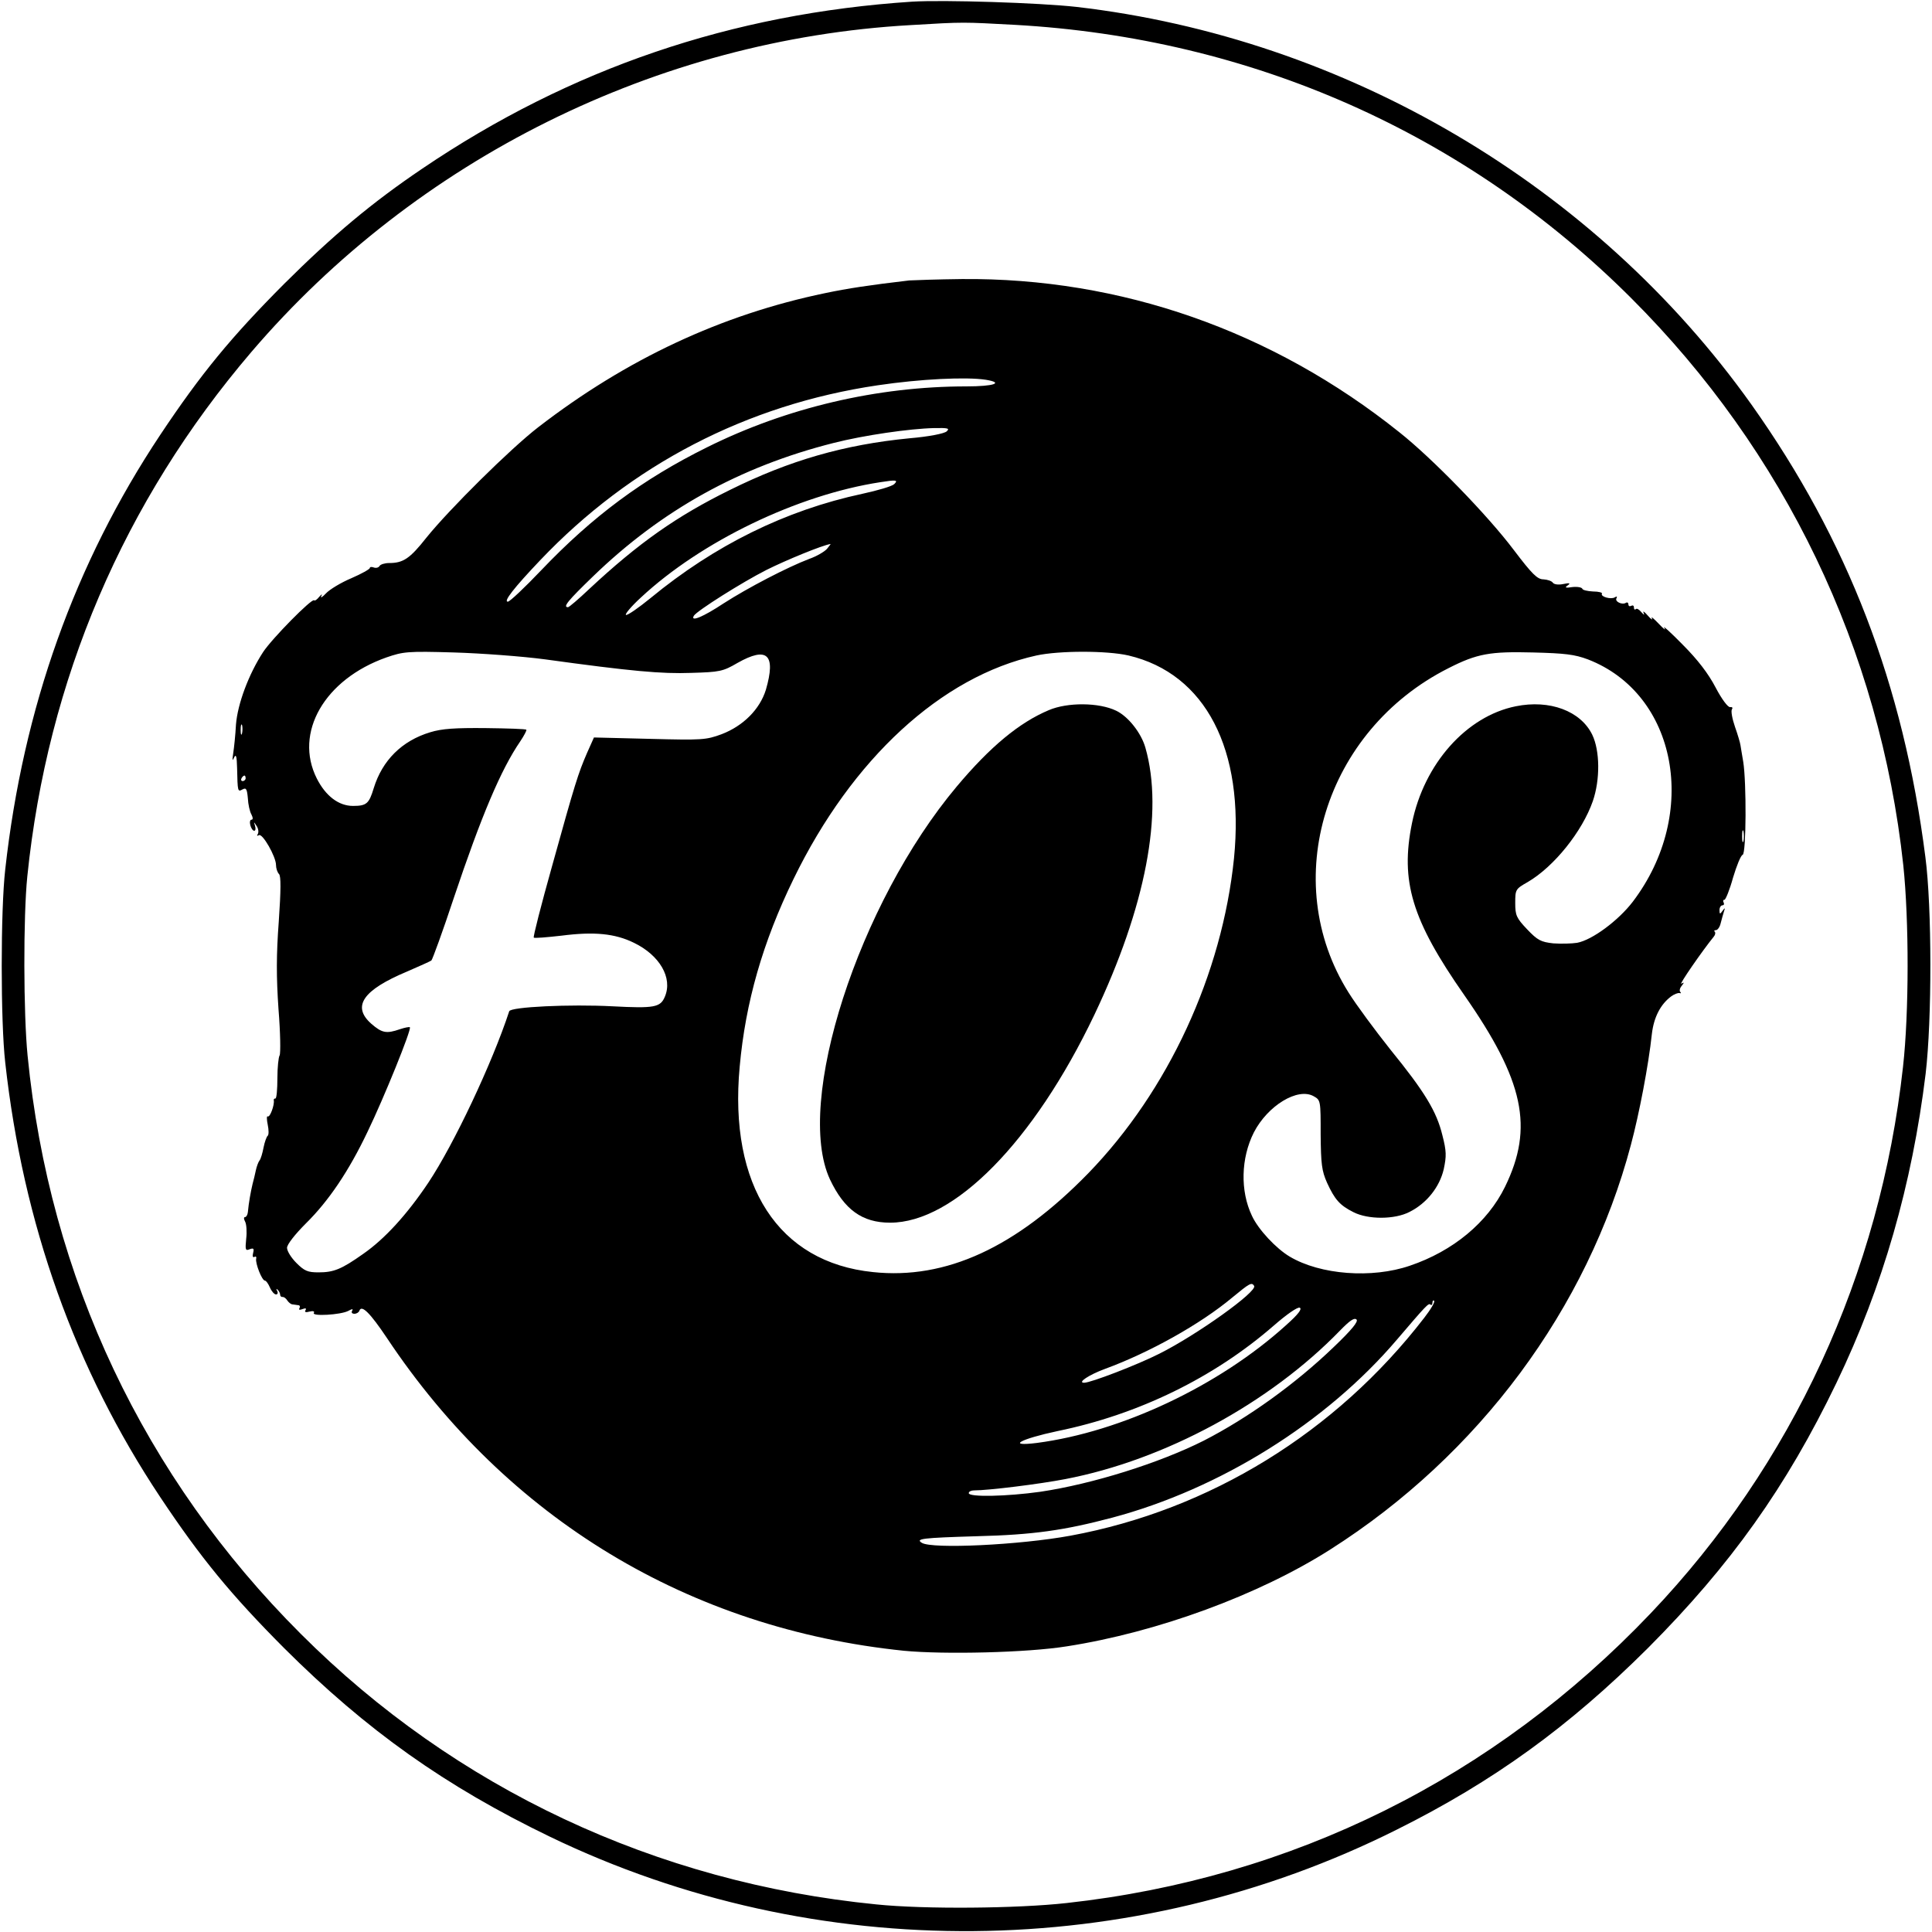 <svg viewBox="0 0 700 700" xmlns="http://www.w3.org/2000/svg">
<g transform="translate(0 700) scale(.1 -.1)">
<path d="m3305 6994c-654-43-1239-242-1775-605-182-123-322-240-501-418-192-193-300-324-448-546-310-466-497-990-562-1575-17-148-17-552 0-700 65-585 252-1109 562-1575 148-222 256-353 448-546 300-299 585-501 964-684 964-465 2108-455 3068 26 351 175 625 374 910 658 299 300 501 583 683 961 168 349 274 719 323 1120 23 195 23 602-1 785-80 626-281 1147-630 1639-566 795-1470 1328-2446 1441-134 15-481 26-595 19zm372-84c857-48 1634-392 2233-990 557-556 901-1272 986-2055 21-200 21-534-1-730-83-752-401-1441-914-1980-568-597-1298-960-2116-1050-179-20-516-23-690-5-798 79-1525 420-2085 980-568 567-911 1291-990 2095-15 150-16 504-1 650 73 712 349 1358 812 1900 598 699 1470 1132 2387 1184 198 12 191 11 379 1z"/>
<path d="m3295 5984c-145-17-224-29-305-46-376-78-720-239-1040-486-101-78-322-297-405-400-60-76-84-92-135-92-16 0-32-5-35-11-4-6-13-8-21-5s-14 2-14-2-30-21-67-37c-38-16-79-41-92-55s-21-18-17-10c5 9 2 8-7-2-8-10-16-16-19-13-8 8-153-139-185-188-52-80-92-187-98-262-2-38-7-85-10-104-4-26-3-30 3-16 7 15 10 5 11-37 2-87 2-88 20-78 13 7 16 1 19-32 1-22 7-49 13-59 6-12 6-19 0-19-5 0-7-9-4-20s9-20 14-20 6 8 3 18c-5 16-5 16 6-1 6-9 8-22 4-29-4-6-3-8 4-4 13 8 62-78 62-108 0-12 5-27 11-33 7-7 7-57-1-172-9-121-9-200-1-317 7-86 8-161 4-168-4-6-8-44-8-83 0-40-3-73-7-73-5 0-7-3-6-7 3-16-14-63-22-58-4 3-4-11 0-30s4-37 0-40-11-22-15-42c-4-21-10-42-15-48-4-5-10-21-13-35s-8-36-12-50c-6-25-14-68-17-102-1-10-6-18-11-18-4 0-4-7 1-16s7-37 4-62c-4-40-3-45 13-38 14 5 16 2 12-14-3-12-1-17 5-14 5 3 8 0 6-7-3-17 21-79 32-79 4 0 12-11 18-25s16-25 22-25 8 6 4 13-3 9 2 4 9-13 9-18 4-9 9-8c5 0 12-5 17-13 5-7 13-14 19-14 5-1 15-2 21-3 5 0 7-5 4-11-4-6 1-7 11-3 11 4 15 3 11-4-5-7 1-9 15-5 12 3 19 1 15-5-8-13 96-7 124 7 15 8 19 9 15 1-4-6-1-11 8-11 8 0 16 5 18 11 8 23 39-8 100-99 436-655 1095-1053 1873-1133 146-14 447-7 590 16 328 51 696 186 955 351 538 342 932 873 1089 1466 30 112 64 289 76 402 7 60 31 107 70 136 11 8 24 13 30 12 5-2 7 0 3 4s-2 14 5 22c10 13 9 14-1 8-11-6 77 121 117 170 6 7 7 15 4 18-4 3-2 6 4 6s14 11 17 24 9 32 12 43c5 15 4 15-5 3-9-13-11-13-11 3 0 9 5 17 11 17 5 0 7 5 4 10-3 6-2 10 3 10 4 0 19 36 31 80 13 43 28 81 35 83 13 4 14 263 2 337-4 25-9 52-10 60s-10 39-20 67c-10 29-15 57-11 63s1 9-6 8c-8-2-31 29-53 71-26 50-65 101-119 155-44 45-74 72-67 61s-2-4-20 15-29 28-25 20-3-4-15 10-19 18-15 10c4-10 2-9-8 2-8 10-17 15-20 11-4-3-7-1-7 6s-4 9-10 6c-5-3-10-1-10 5s-4 9-9 6c-14-9-42 5-34 17 3 6 1 7-6 3-13-9-53 2-47 13 3 4-12 8-32 8-20 1-38 5-39 10-2 5-18 8-36 6-25-4-29-2-17 6 11 8 8 10-16 5-19-4-34-1-38 5s-19 11-34 12c-22 0-41 19-107 106-94 125-295 332-415 427-460 368-1010 560-1585 555-88-1-173-4-190-5zm277-360c67-11 29-24-71-24-322 0-651-77-940-221-232-115-413-249-600-445-60-63-114-114-121-114-17 0 22 50 117 150 329 346 749 564 1223 634 155 23 321 31 392 20zm-142-187c-9-8-64-19-135-25-236-23-434-80-650-187-193-95-331-192-510-359-38-36-73-66-77-66-20 0 0 24 90 111 249 241 532 398 872 484 110 28 276 52 365 54 50 1 57-1 45-12zm-190-191c-8-8-60-23-115-35-280-60-536-187-768-378-43-35-83-63-89-61-5 2 19 31 54 63 218 203 567 372 868 418 57 9 65 8 50-7zm-244-235c-9-10-38-27-64-36-79-30-223-105-310-161-74-49-122-69-108-45 11 18 176 122 263 166 72 36 201 89 232 94 2 1-4-7-13-18zm-1021-400c312-43 422-53 530-49 102 3 114 5 167 36 108 61 140 31 103-97-22-71-82-131-160-161-57-21-70-22-261-17l-202 5-25-56c-32-74-43-108-127-411-39-139-69-256-66-258 2-3 48 1 101 7 117 15 193 8 262-26 93-45 141-127 112-195-16-39-38-43-190-35-153 8-369-2-374-18-62-189-201-483-293-621-77-115-158-204-236-258-79-56-107-67-162-67-39 0-51 5-80 34-19 19-34 43-34 55s28 48 69 89c82 81 155 189 223 332 59 122 160 371 153 378-2 2-18-1-36-7-49-17-65-14-104 20-71 63-30 122 130 189 44 19 84 37 88 40 4 4 41 105 81 226 100 298 171 466 241 568 14 21 24 40 22 42-2 3-69 5-148 6-109 1-158-2-200-15-103-31-174-102-205-203-17-56-26-64-75-64-52 0-99 36-131 99-84 166 28 360 252 439 61 21 76 23 245 18 99-3 248-14 330-25zm2114 14c279-66 421-341 382-735-43-419-238-842-528-1141-262-269-516-386-780-358-343 35-523 313-483 744 21 234 84 452 195 680 212 436 536 734 880 810 83 18 256 18 334 0zm1664-14c324-125 405-559 163-878-52-68-147-139-202-149-19-3-58-4-86-2-45 5-57 11-95 51-39 41-43 51-43 95 0 49 1 51 45 76 96 56 198 184 236 293 27 78 26 183-2 241-42 86-154 128-277 103-179-36-332-208-376-423-43-211-1-351 189-623 217-311 253-480 148-695-63-129-188-233-345-286-137-47-324-33-435 33-49 29-114 98-137 148-43 90-40 209 7 302 50 97 159 164 217 131 25-14 25-16 25-138 1-108 4-132 23-175 28-61 46-82 96-107 53-27 149-27 203 1 62 31 109 90 124 155 10 47 10 65-5 123-21 86-63 156-189 311-54 68-123 161-151 206-254 404-86 949 362 1175 104 53 151 61 307 57 115-3 150-7 198-25zm-4876-268c-3-10-5-4-5 12 0 17 2 24 5 18 2-7 2-21 0-30zm13-163c0-5-5-10-11-10-5 0-7 5-4 10 3 6 8 10 11 10 2 0 4-4 4-10zm5427-227c-3-10-5-2-5 17s2 27 5 18c2-10 2-26 0-35zm-1773-1612c13-20-208-178-344-246-79-40-248-105-272-105-26 0 18 29 75 50 161 59 346 162 462 259 63 52 70 56 79 42zm616-116c-320-415-777-696-1281-789-185-34-502-49-539-26-24 15 1 18 200 24 202 5 315 21 489 67 391 104 776 344 1033 646 106 124 114 133 121 126 4-3 7 0 7 7s3 10 6 7c4-4-12-31-36-62zm-501-27c-242-219-596-386-902-426-112-14-61 14 75 43 293 60 567 194 783 382 47 41 86 68 94 65 10-4-5-24-50-64zm174-78c-139-134-312-258-472-340-161-81-403-157-592-185-121-17-259-20-259-5 0 6 9 10 19 10 53 0 238 23 331 41 360 69 740 275 995 538 35 36 52 48 60 40 7-7-17-37-82-99z"/>
<path d="m3800 4427c-107-45-212-132-333-276-357-425-589-1146-460-1424 52-110 117-157 218-157 232 0 521 294 740 753 186 391 252 734 185 968-15 53-62 113-106 134-62 30-176 31-244 2z"/>
</g>
</svg>
